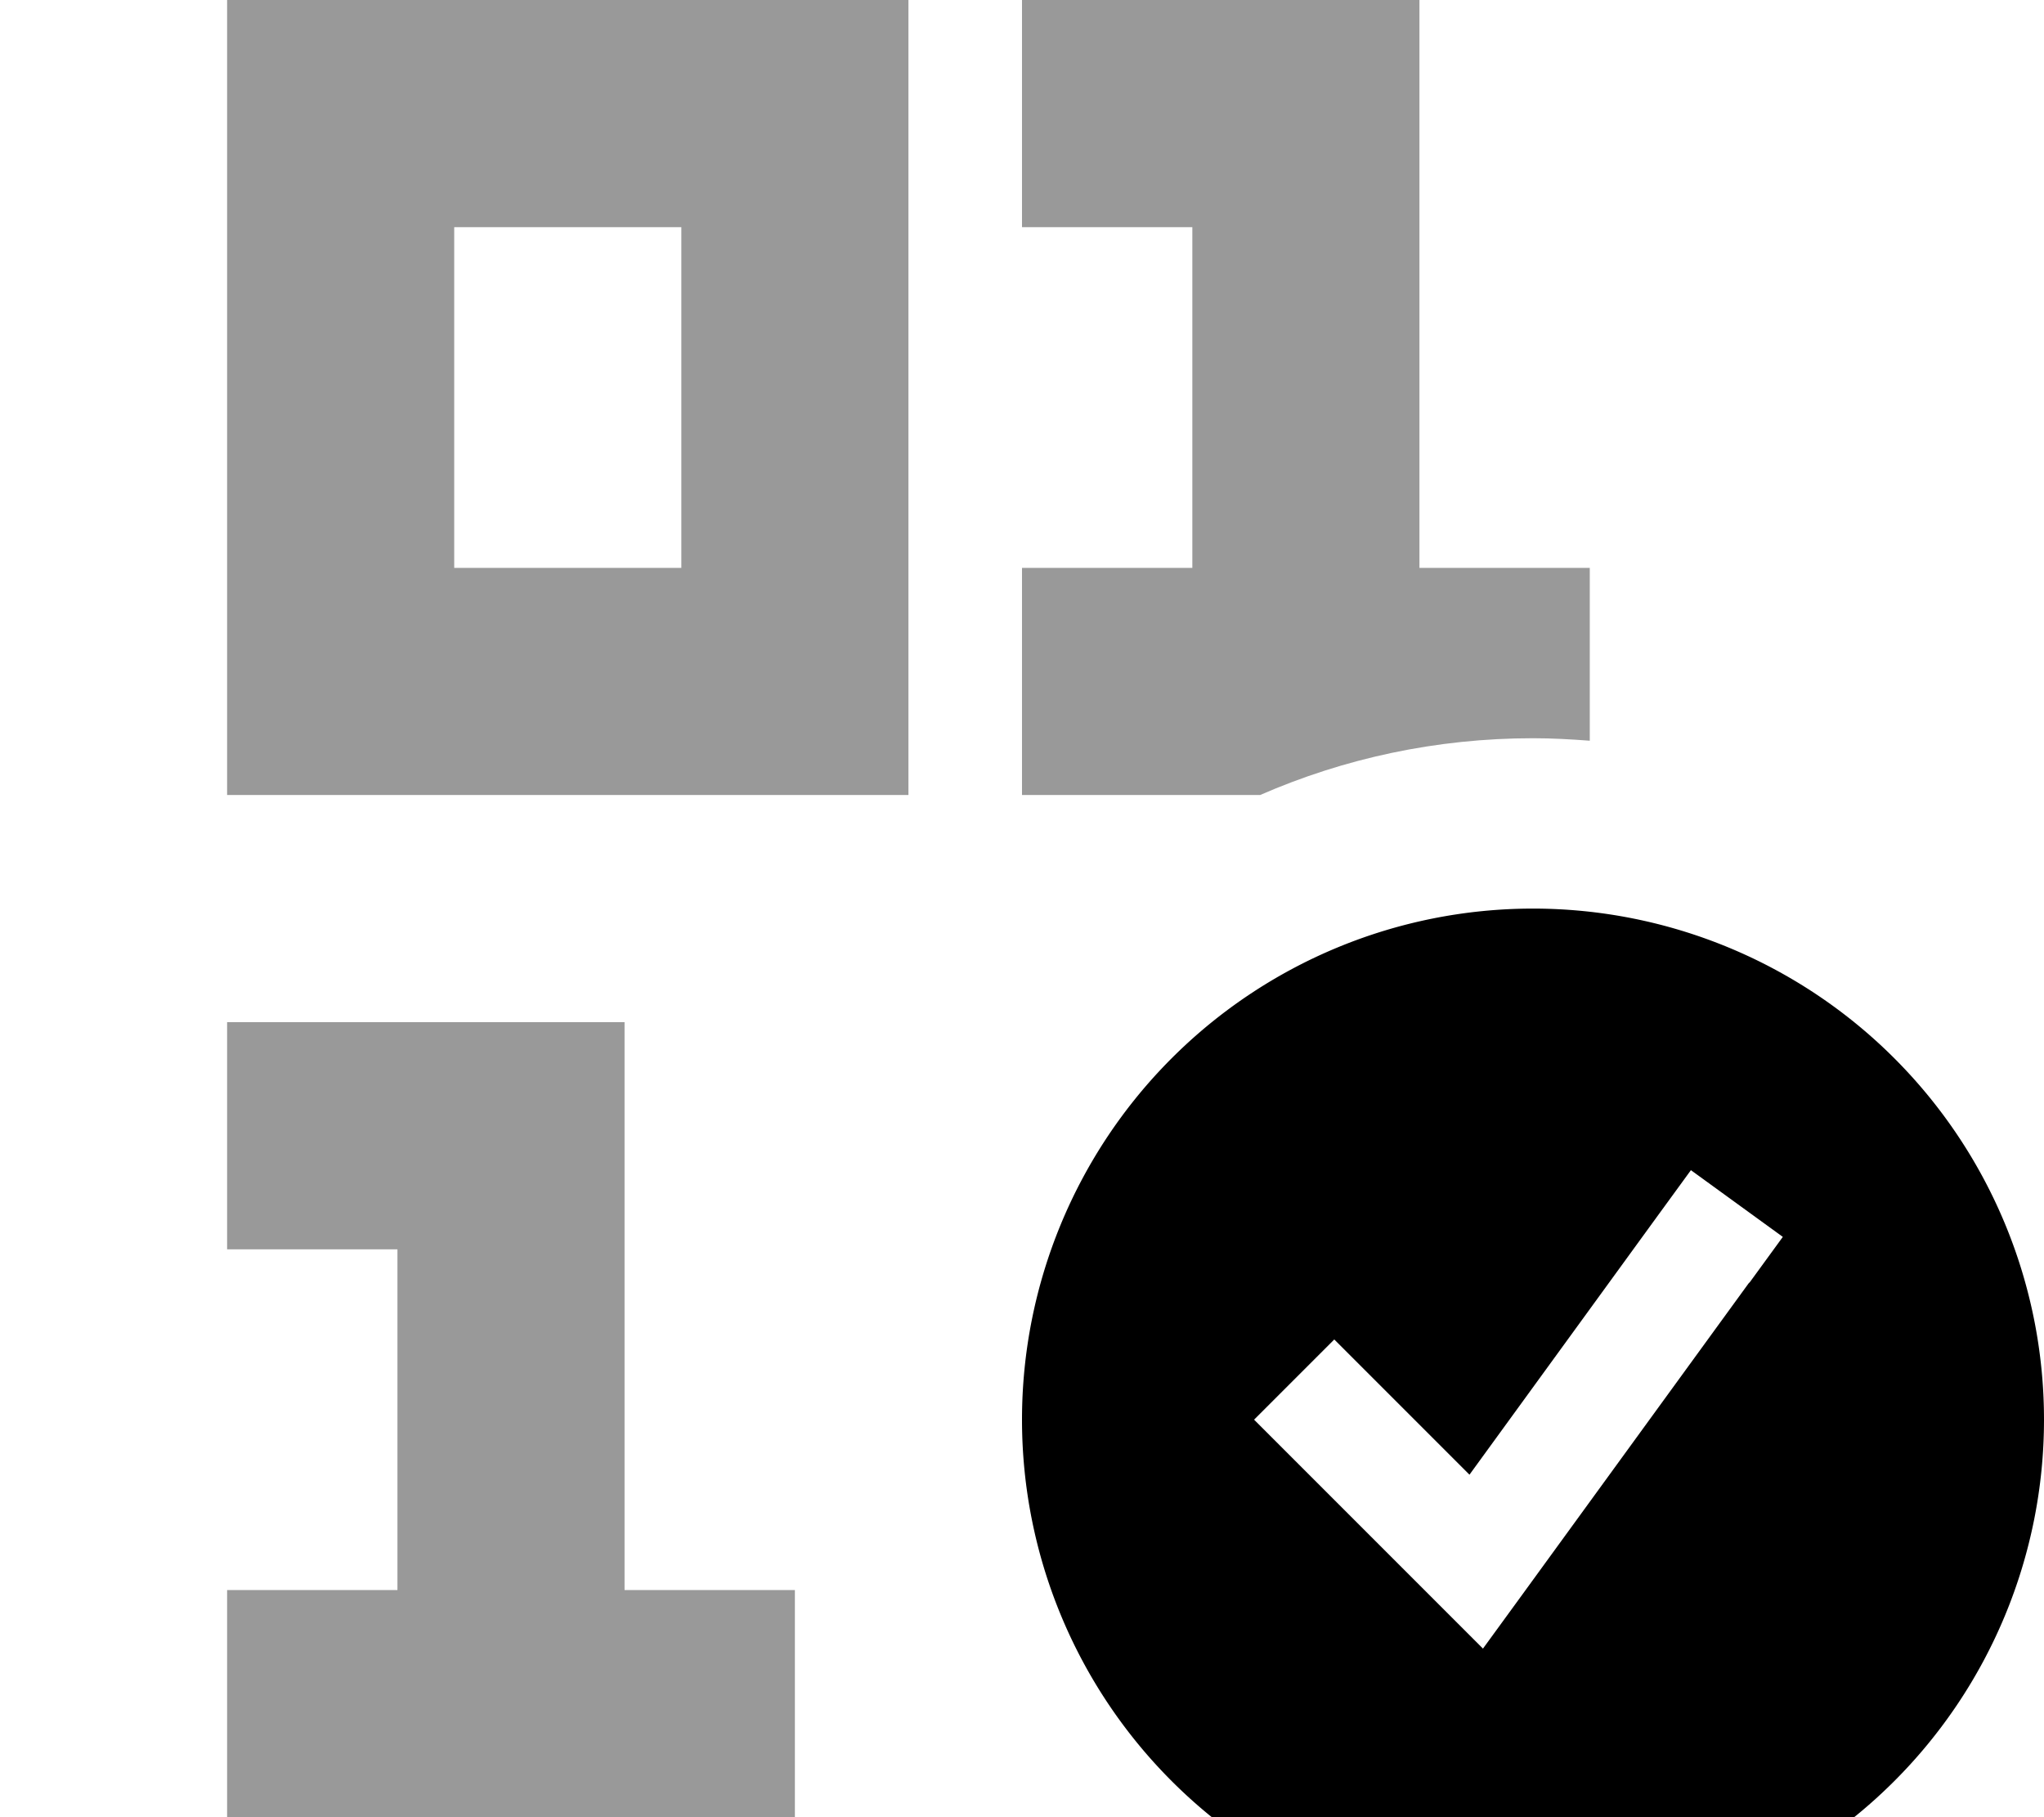 <svg xmlns="http://www.w3.org/2000/svg" viewBox="0 0 576 512"><!--! Font Awesome Pro 7.0.0 by @fontawesome - https://fontawesome.com License - https://fontawesome.com/license (Commercial License) Copyright 2025 Fonticons, Inc. --><path opacity=".4" fill="currentColor" d="M64 0l192 0 0 224-192 0 0-224zm0 288l112 0 0 160 48 0 0 64-160 0 0-64 48 0 0-96-48 0 0-64zM128 64l0 96 64 0 0-96-64 0zM288 0l112 0 0 160 48 0 0 48.7c-5.3-.4-10.6-.7-16-.7-27.3 0-53.3 5.7-76.9 16l-67.1 0 0-64 48 0 0-96-48 0 0-64z"/><path fill="currentColor" d="M432 544a144 144 0 1 0 0-288 144 144 0 1 0 0 288zm60.9-182.6l-64 88-11 15.1c-4.4-4.4-22.1-22.1-53.2-53.2L353.4 400 376 377.4c5 5 17.7 17.7 38.1 38.1l53-72.9 9.4-12.9 25.9 18.8-9.4 12.9z"/></svg>